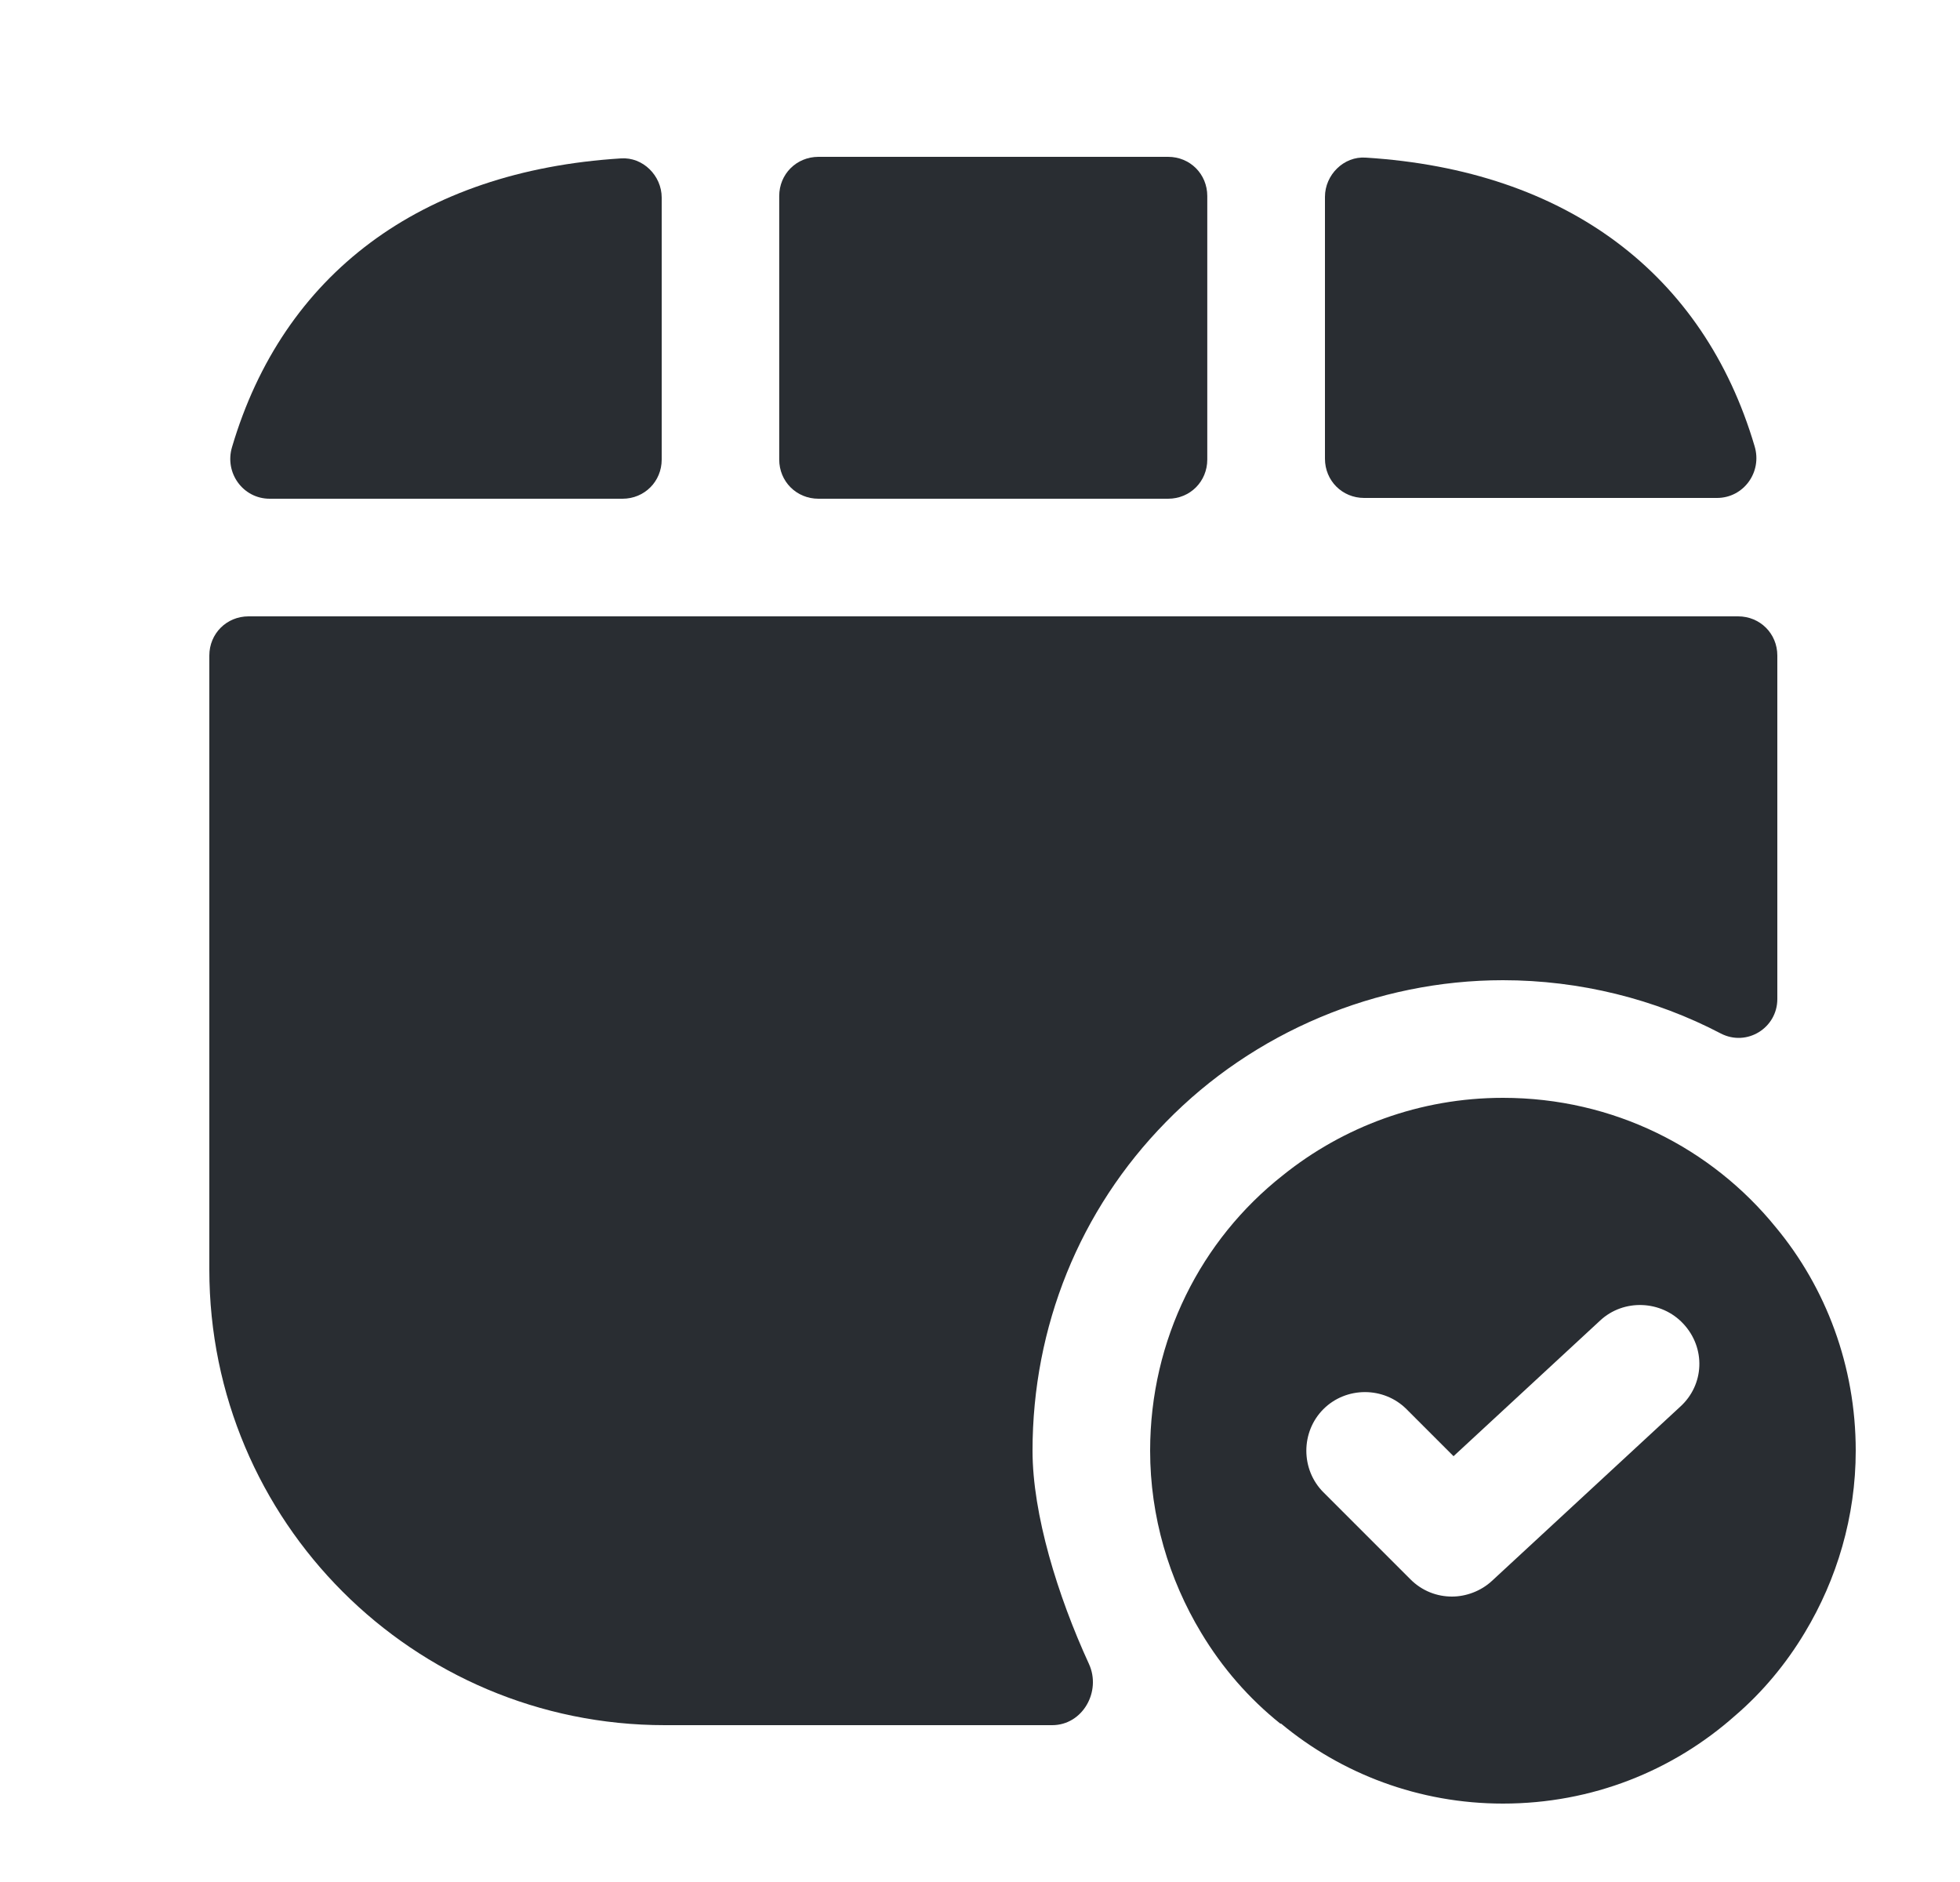 <svg width="25" height="24" viewBox="0 0 25 24" fill="none" xmlns="http://www.w3.org/2000/svg">
<path d="M22.65 15.65C21.83 14.64 20.58 14 19.17 14C18.11 14 17.13 14.37 16.36 14.99C15.32 15.81 14.67 17.08 14.67 18.5C14.67 19.34 14.91 20.14 15.32 20.82C15.59 21.27 15.93 21.66 16.33 21.98H16.34C17.11 22.62 18.1 23 19.17 23C20.31 23 21.34 22.58 22.13 21.88C22.48 21.58 22.78 21.22 23.02 20.82C23.43 20.14 23.67 19.34 23.67 18.5C23.67 17.42 23.29 16.42 22.65 15.65ZM21.43 17.94L19.03 20.16C18.89 20.29 18.7 20.36 18.52 20.36C18.33 20.36 18.14 20.29 17.99 20.14L16.88 19.03C16.59 18.74 16.59 18.26 16.88 17.97C17.17 17.68 17.65 17.68 17.94 17.97L18.54 18.57L20.41 16.84C20.71 16.56 21.19 16.58 21.47 16.88C21.76 17.19 21.74 17.66 21.43 17.94Z" fill="#292D32"/>
<path d="M15.399 5.86V2.5C15.399 2.22 15.18 2 14.899 2H10.44C10.159 2 9.939 2.22 9.939 2.5V5.86C9.939 6.14 10.159 6.36 10.44 6.36H14.899C15.18 6.36 15.399 6.14 15.399 5.86Z" fill="#292D32"/>
<path d="M7.92 2.02C5.36 2.18 3.61 3.5 2.96 5.7C2.86 6.03 3.1 6.36 3.44 6.36H7.94C8.22 6.36 8.44 6.14 8.44 5.86V2.52C8.44 2.24 8.2 2 7.92 2.02Z" fill="#292D32"/>
<path d="M17.42 2.01C19.98 2.17 21.73 3.49 22.38 5.69C22.48 6.02 22.24 6.35 21.9 6.35H17.4C17.12 6.35 16.9 6.13 16.9 5.85V2.51C16.9 2.23 17.14 1.99 17.42 2.01Z" fill="#292D32"/>
<path d="M22.67 8.36V12.74C22.67 13.11 22.28 13.35 21.95 13.18C21.11 12.74 20.15 12.5 19.17 12.5C17.56 12.5 15.99 13.16 14.87 14.31C13.77 15.43 13.17 16.92 13.17 18.5C13.17 19.31 13.49 20.35 13.89 21.22C14.05 21.57 13.81 22 13.42 22H8.48C5.27 22 2.67 19.4 2.67 16.19V8.36C2.67 8.08 2.89 7.86 3.17 7.86H22.17C22.45 7.86 22.67 8.08 22.67 8.36Z" fill="#292D32"/>
</svg>
